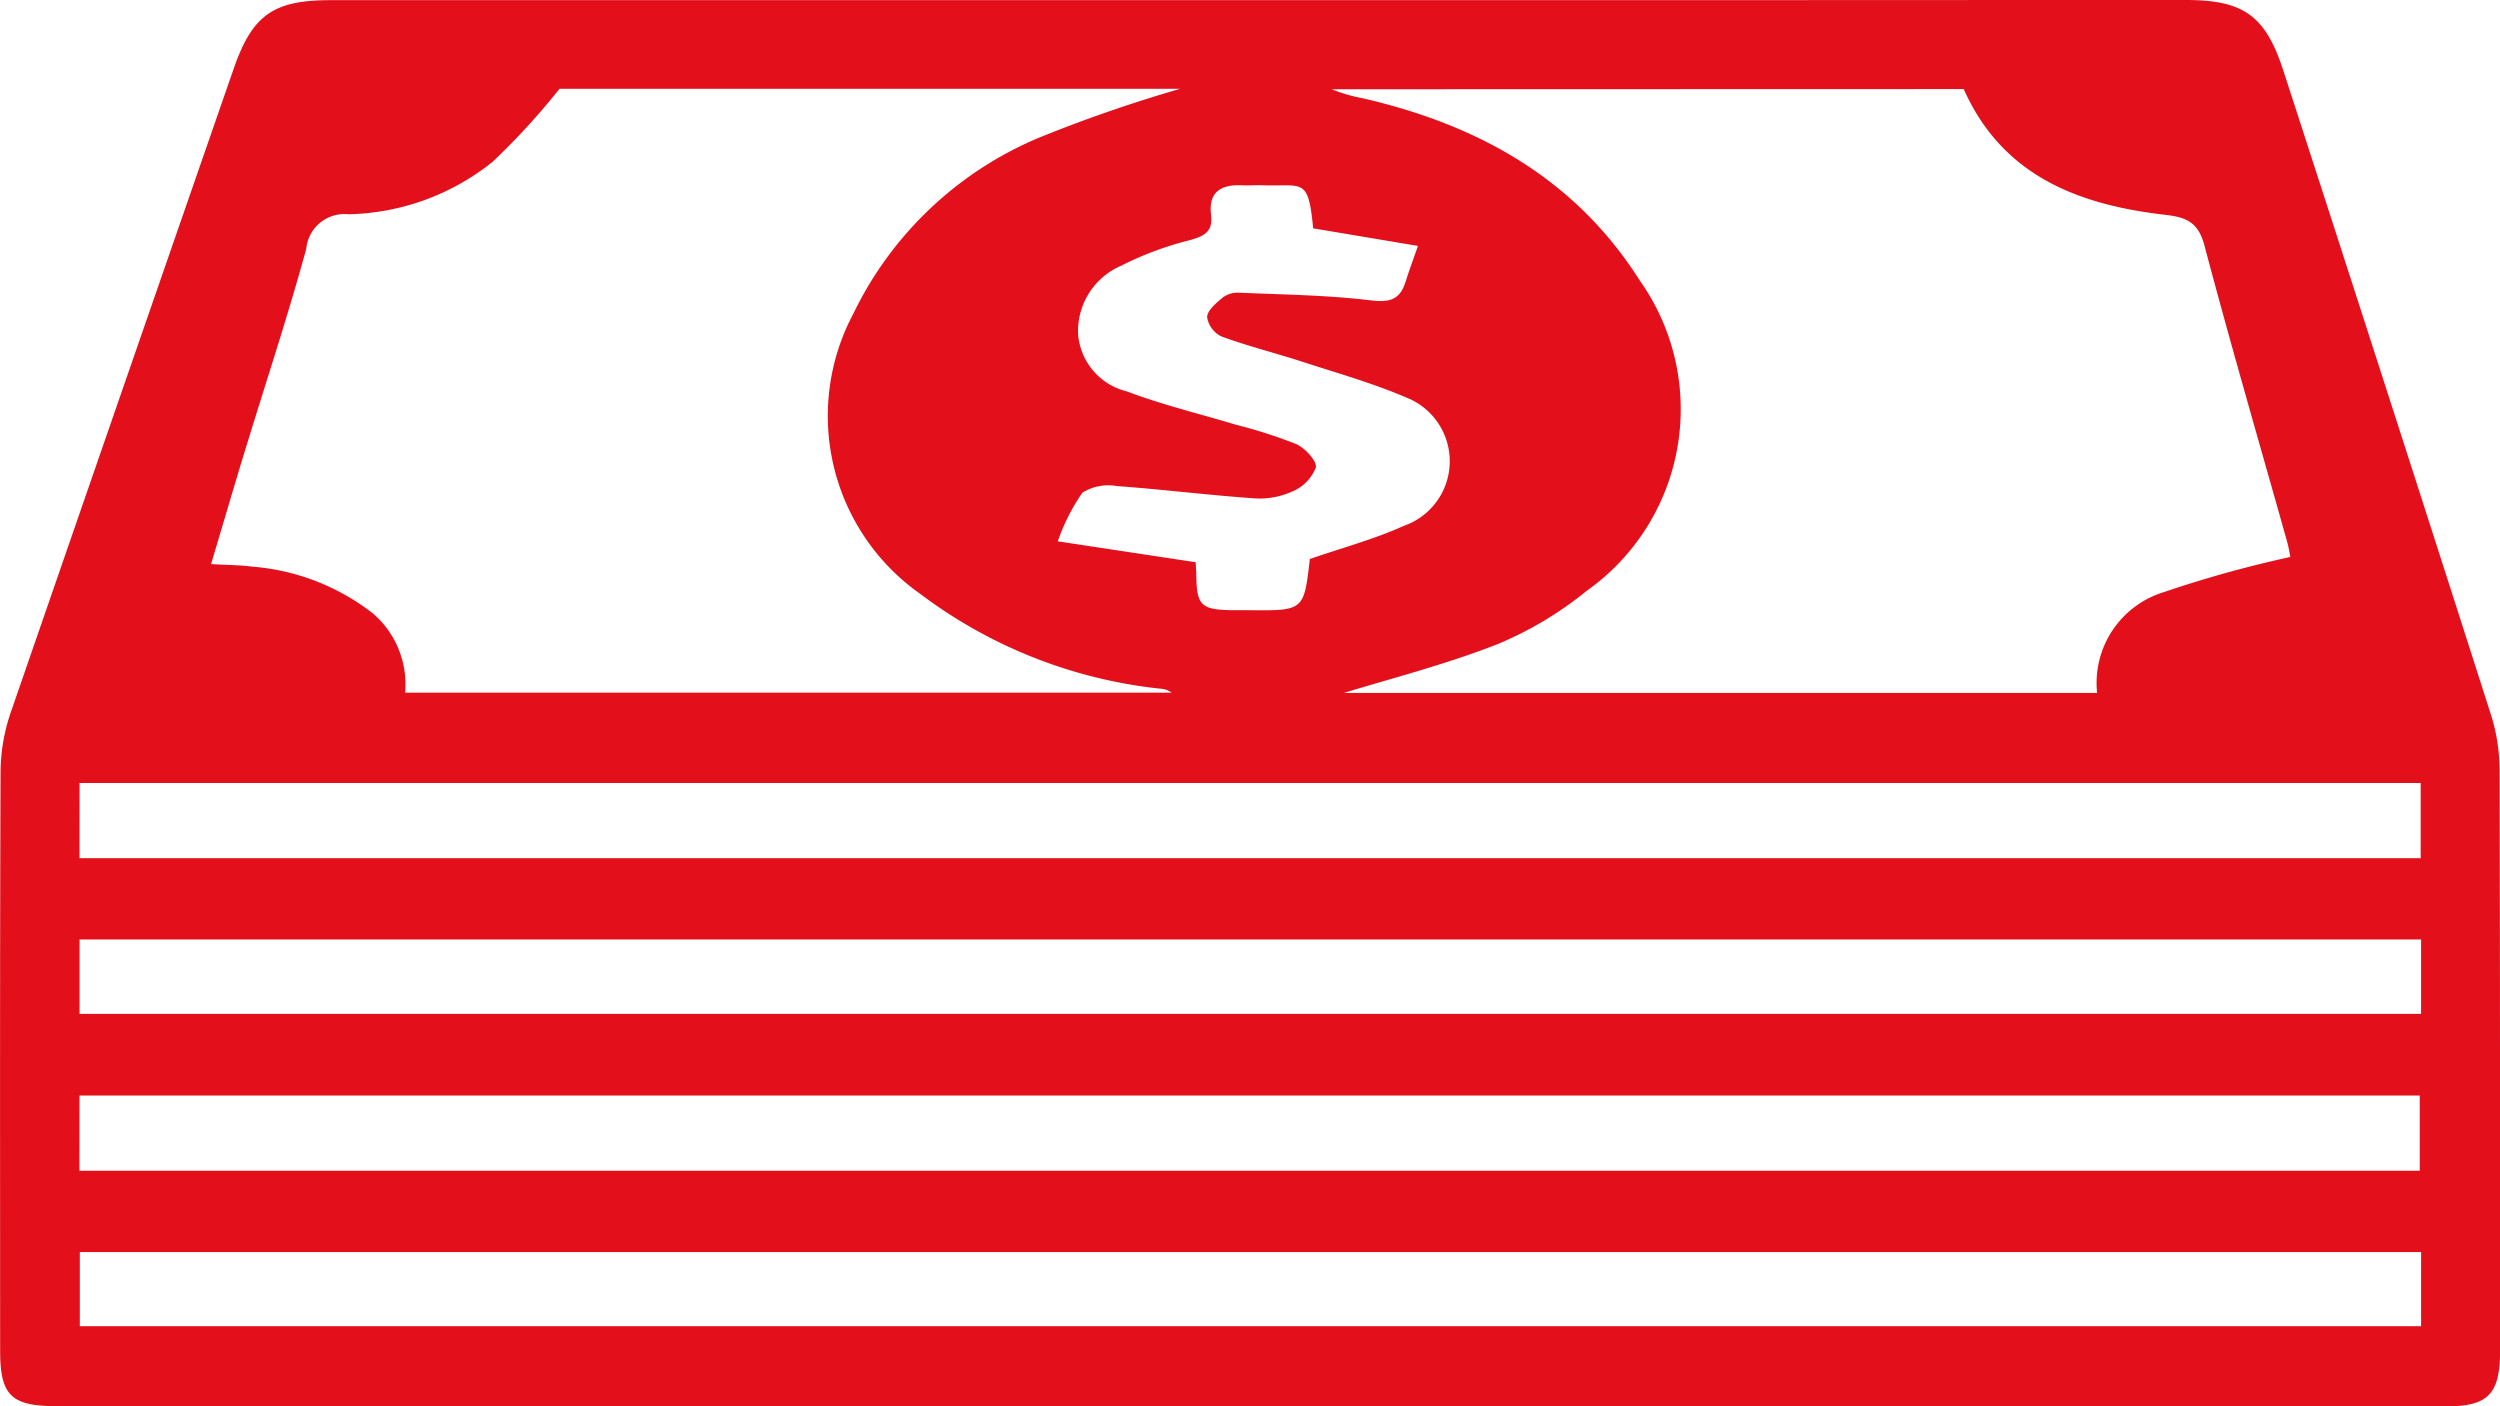 <svg xmlns="http://www.w3.org/2000/svg" width="125.636" height="70.677" viewBox="0 0 125.636 70.677">
  <path id="Path_63" data-name="Path 63" d="M313.877,570.744a9.247,9.247,0,0,0-.424-2.749q-5.184-16.2-10.435-32.375c-.9-2.783-2-3.568-4.913-3.568q-11.9,0-23.8.008H204.886c-2.9,0-3.943.75-4.882,3.455q-5.616,16.184-11.212,32.376a9.413,9.413,0,0,0-.5,2.97c-.037,9.69-.023,19.374-.021,29.069,0,2.246.55,2.787,2.835,2.787h59.854v.011h60.223c2.13,0,2.719-.614,2.719-2.8C313.9,590.2,313.908,580.474,313.877,570.744ZM286.95,536.529c1.946,4.371,5.778,5.818,10.127,6.319,1.131.13,1.673.407,1.98,1.578,1.315,4.967,2.755,9.9,4.145,14.849.086.306.13.624.161.768a58.329,58.329,0,0,0-6.353,1.765,4.773,4.773,0,0,0-3.357,5.067H255.8c2.239-.693,5.032-1.4,7.7-2.442a18.121,18.121,0,0,0,4.5-2.687,11.181,11.181,0,0,0,2.667-15.6c-3.253-5.139-8.167-7.839-13.955-9.163a7.929,7.929,0,0,1-1.523-.445Zm-37.825,6.324c-.141-1.151.494-1.536,1.54-1.488.366.017.735-.017,1.1,0,1.994.059,2.243-.409,2.492,2.162l5.264.884c-.256.741-.451,1.259-.614,1.786-.283.906-.778,1.068-1.752.95-2.2-.266-4.441-.291-6.665-.387a1.257,1.257,0,0,0-.8.262c-.318.269-.755.633-.762.967a1.305,1.305,0,0,0,.721.973c1.335.488,2.721.831,4.074,1.273,1.739.566,3.51,1.063,5.184,1.783a3.439,3.439,0,0,1-.089,6.459c-1.471.665-3.05,1.089-4.728,1.667-.3,2.6-.3,2.6-3.06,2.574h-.858c-1.556-.03-1.765-.238-1.789-1.752,0-.2-.02-.4-.031-.659l-6.93-1.051a10,10,0,0,1,1.236-2.444,2.452,2.452,0,0,1,1.725-.334c2.311.168,4.613.458,6.93.619a3.974,3.974,0,0,0,1.9-.348,2.164,2.164,0,0,0,1.177-1.2c.066-.328-.549-.99-1-1.186a24.656,24.656,0,0,0-3.015-.966c-1.83-.552-3.7-1-5.483-1.676a3.219,3.219,0,0,1-2.451-2.906,3.586,3.586,0,0,1,2.182-3.417,16.431,16.431,0,0,1,3.418-1.273C248.791,543.916,249.225,543.7,249.125,542.854ZM200.637,554.5c1.011-3.315,2.107-6.607,3.018-9.949a1.925,1.925,0,0,1,2.121-1.731,11.983,11.983,0,0,0,7.246-2.638,35.327,35.327,0,0,0,3.359-3.667h31.189a72.29,72.29,0,0,0-7.1,2.461,18.141,18.141,0,0,0-9.32,8.836,10.933,10.933,0,0,0,3.373,14.094,24.283,24.283,0,0,0,12.038,4.754,1.025,1.025,0,0,1,.58.2H208.623a4.7,4.7,0,0,0-1.608-3.971,11.29,11.29,0,0,0-6.074-2.36c-.6-.082-1.215-.078-2.07-.129.625-2.093,1.182-4,1.764-5.9Zm-8.375,16.9H309.914v3.779H192.259Zm117.672,7.864v3.739H192.262v-3.739Zm-117.675,7.845H309.867v3.779H192.255ZM309.935,598.7H192.275v-3.725H309.935Z" transform="translate(-188.264 -532.052)" fill="#e30f1b"/>
</svg>
